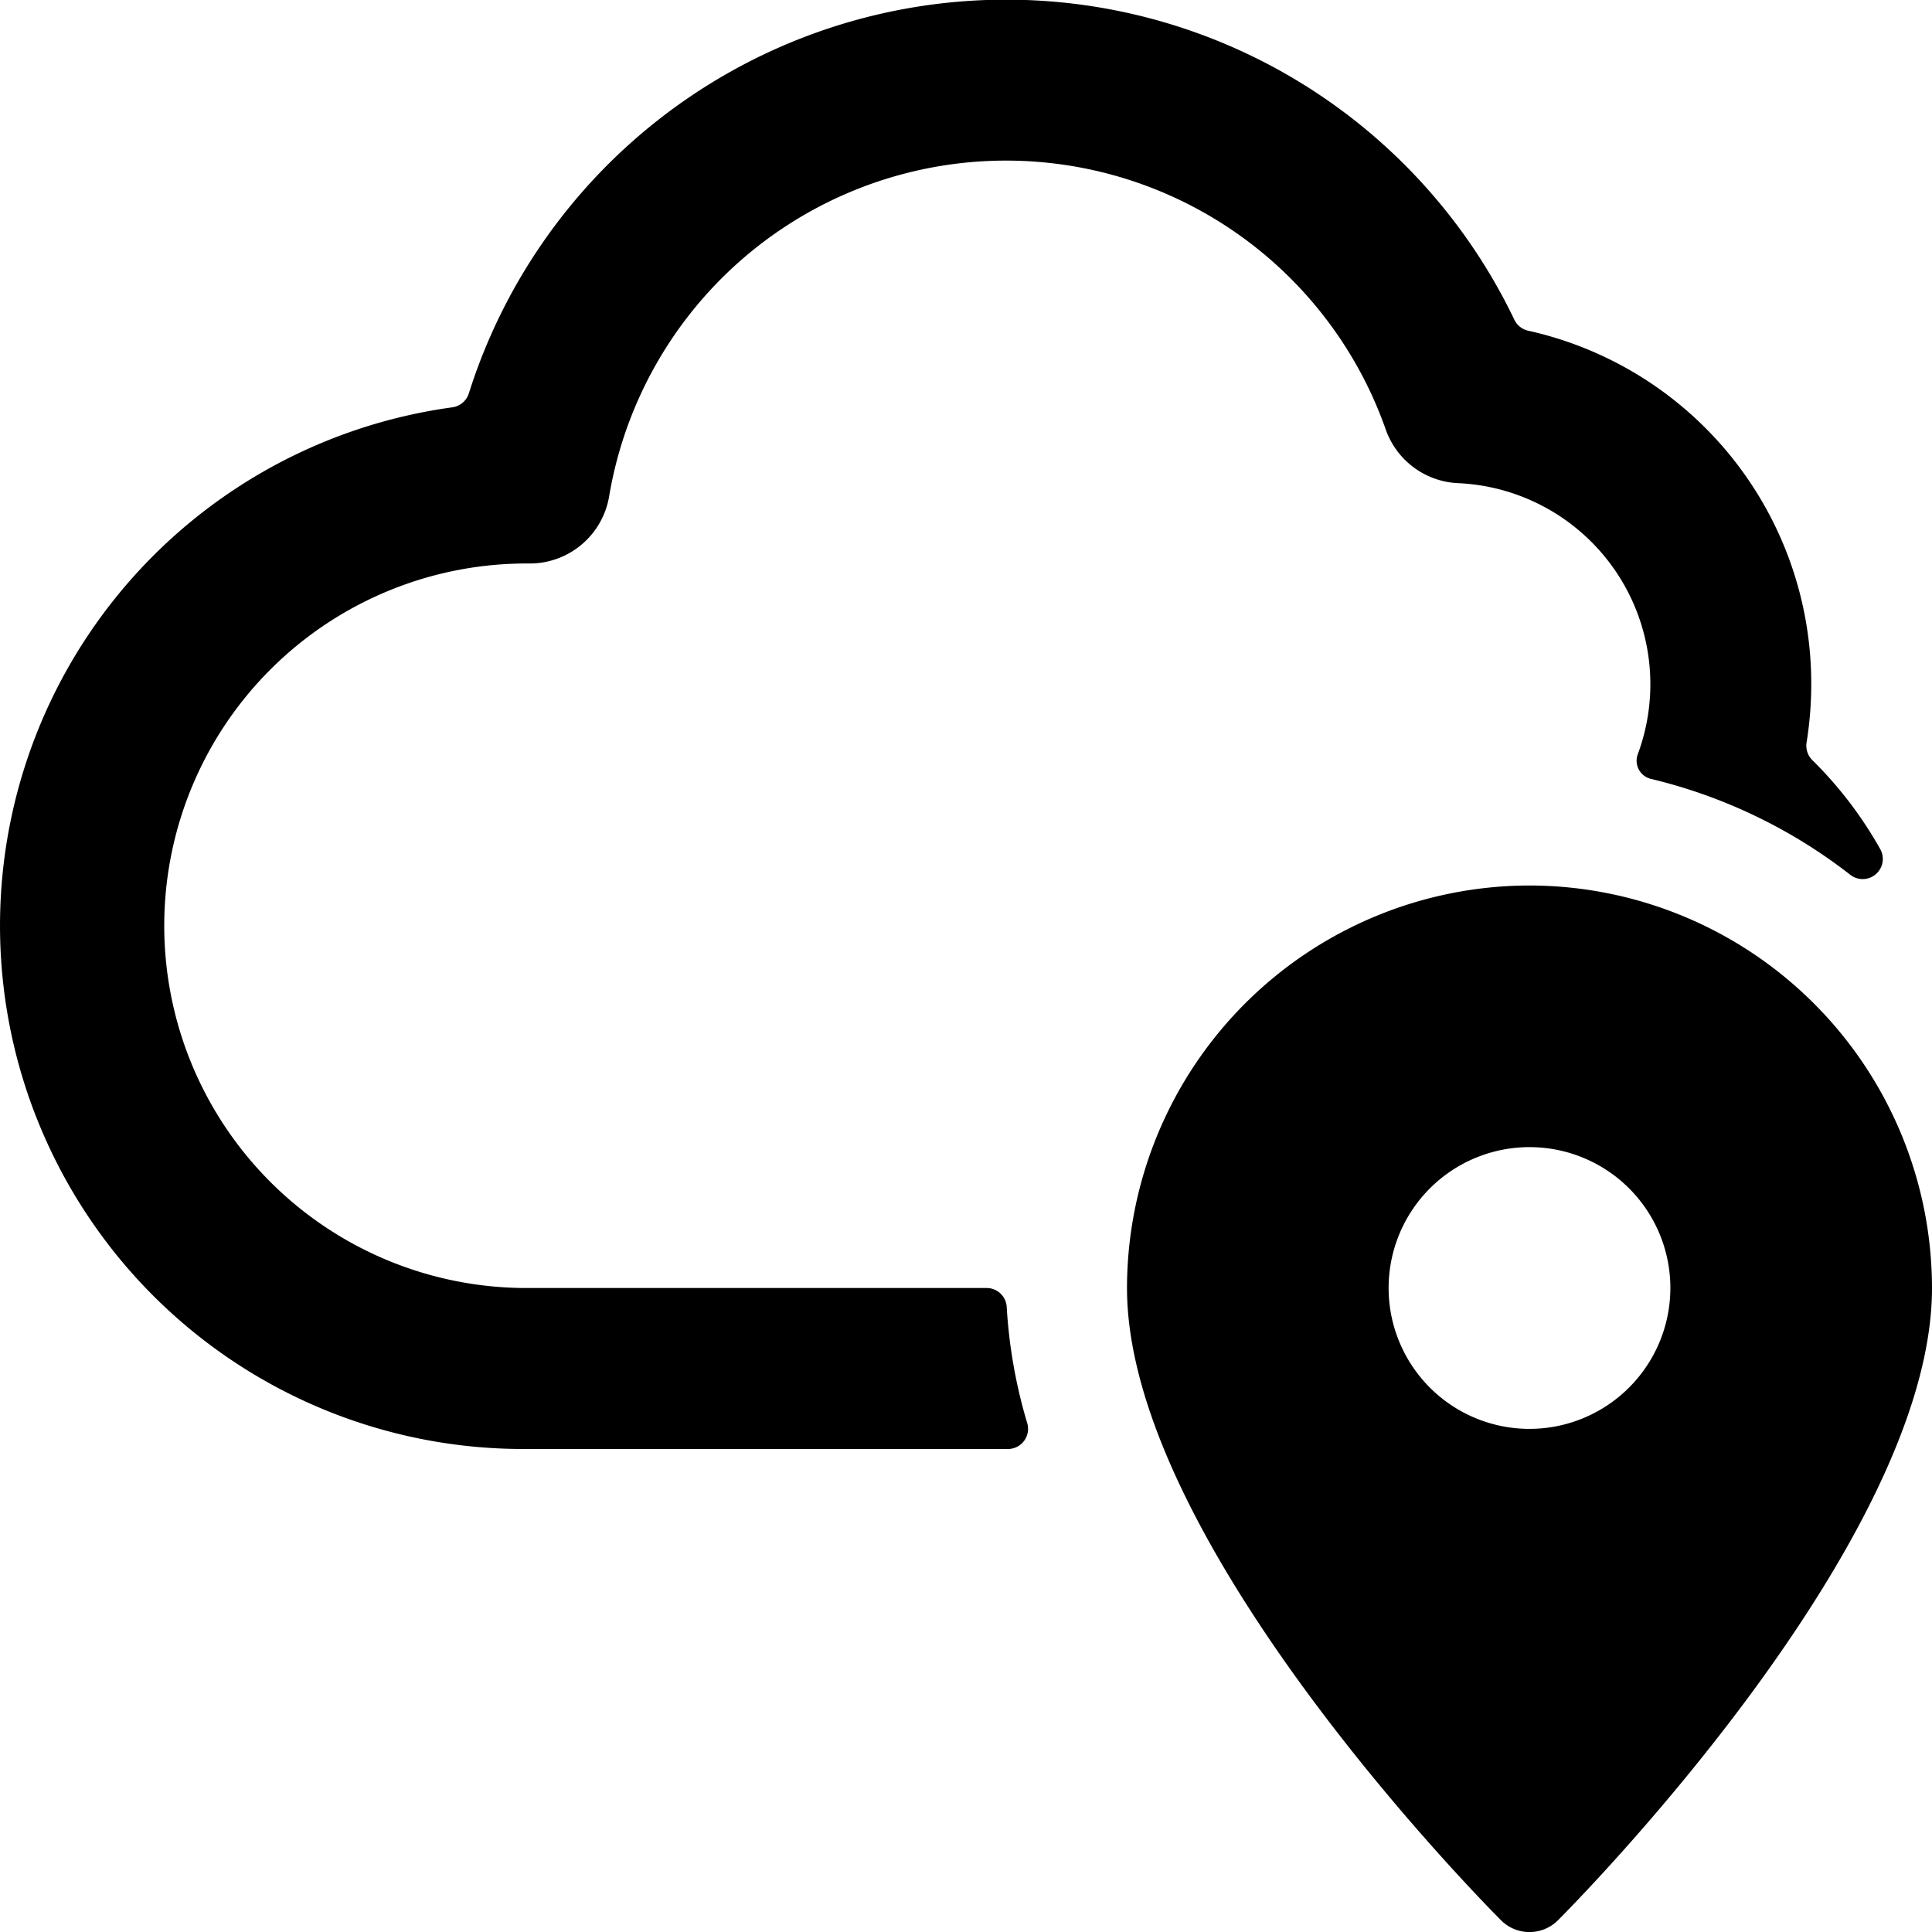 <svg id="Bold" xmlns="http://www.w3.org/2000/svg" viewBox="0 0 24 24"><title>weather-app-cloud-location</title><path d="M12.506,16.238a.25.25,0,0,0-.25-.238H6.5a4.5,4.5,0,1,1,.081-9h0a1,1,0,0,0,.986-.835,5,5,0,0,1,9.647-.83,1,1,0,0,0,.9.667,2.5,2.5,0,0,1,2.232,3.365.232.232,0,0,0,.164.309,6.483,6.483,0,0,1,2.476,1.192.25.25,0,0,0,.371-.32,4.966,4.966,0,0,0-.844-1.106.252.252,0,0,1-.071-.218A4.6,4.6,0,0,0,22.5,8.5a4.489,4.489,0,0,0-3.517-4.392.251.251,0,0,1-.171-.136,7,7,0,0,0-12.988.915.251.251,0,0,1-.205.173A6.5,6.5,0,0,0,6.5,18h6.021a.25.25,0,0,0,.24-.32A6.3,6.3,0,0,1,12.506,16.238Z"/><path d="M19,11a5.006,5.006,0,0,0-5,5c0,3.171,4.457,7.664,4.646,7.854a.5.5,0,0,0,.708,0C19.543,23.664,24,19.171,24,16A5.006,5.006,0,0,0,19,11Zm0,6.75A1.75,1.75,0,1,1,20.75,16,1.752,1.752,0,0,1,19,17.75Z"/></svg>